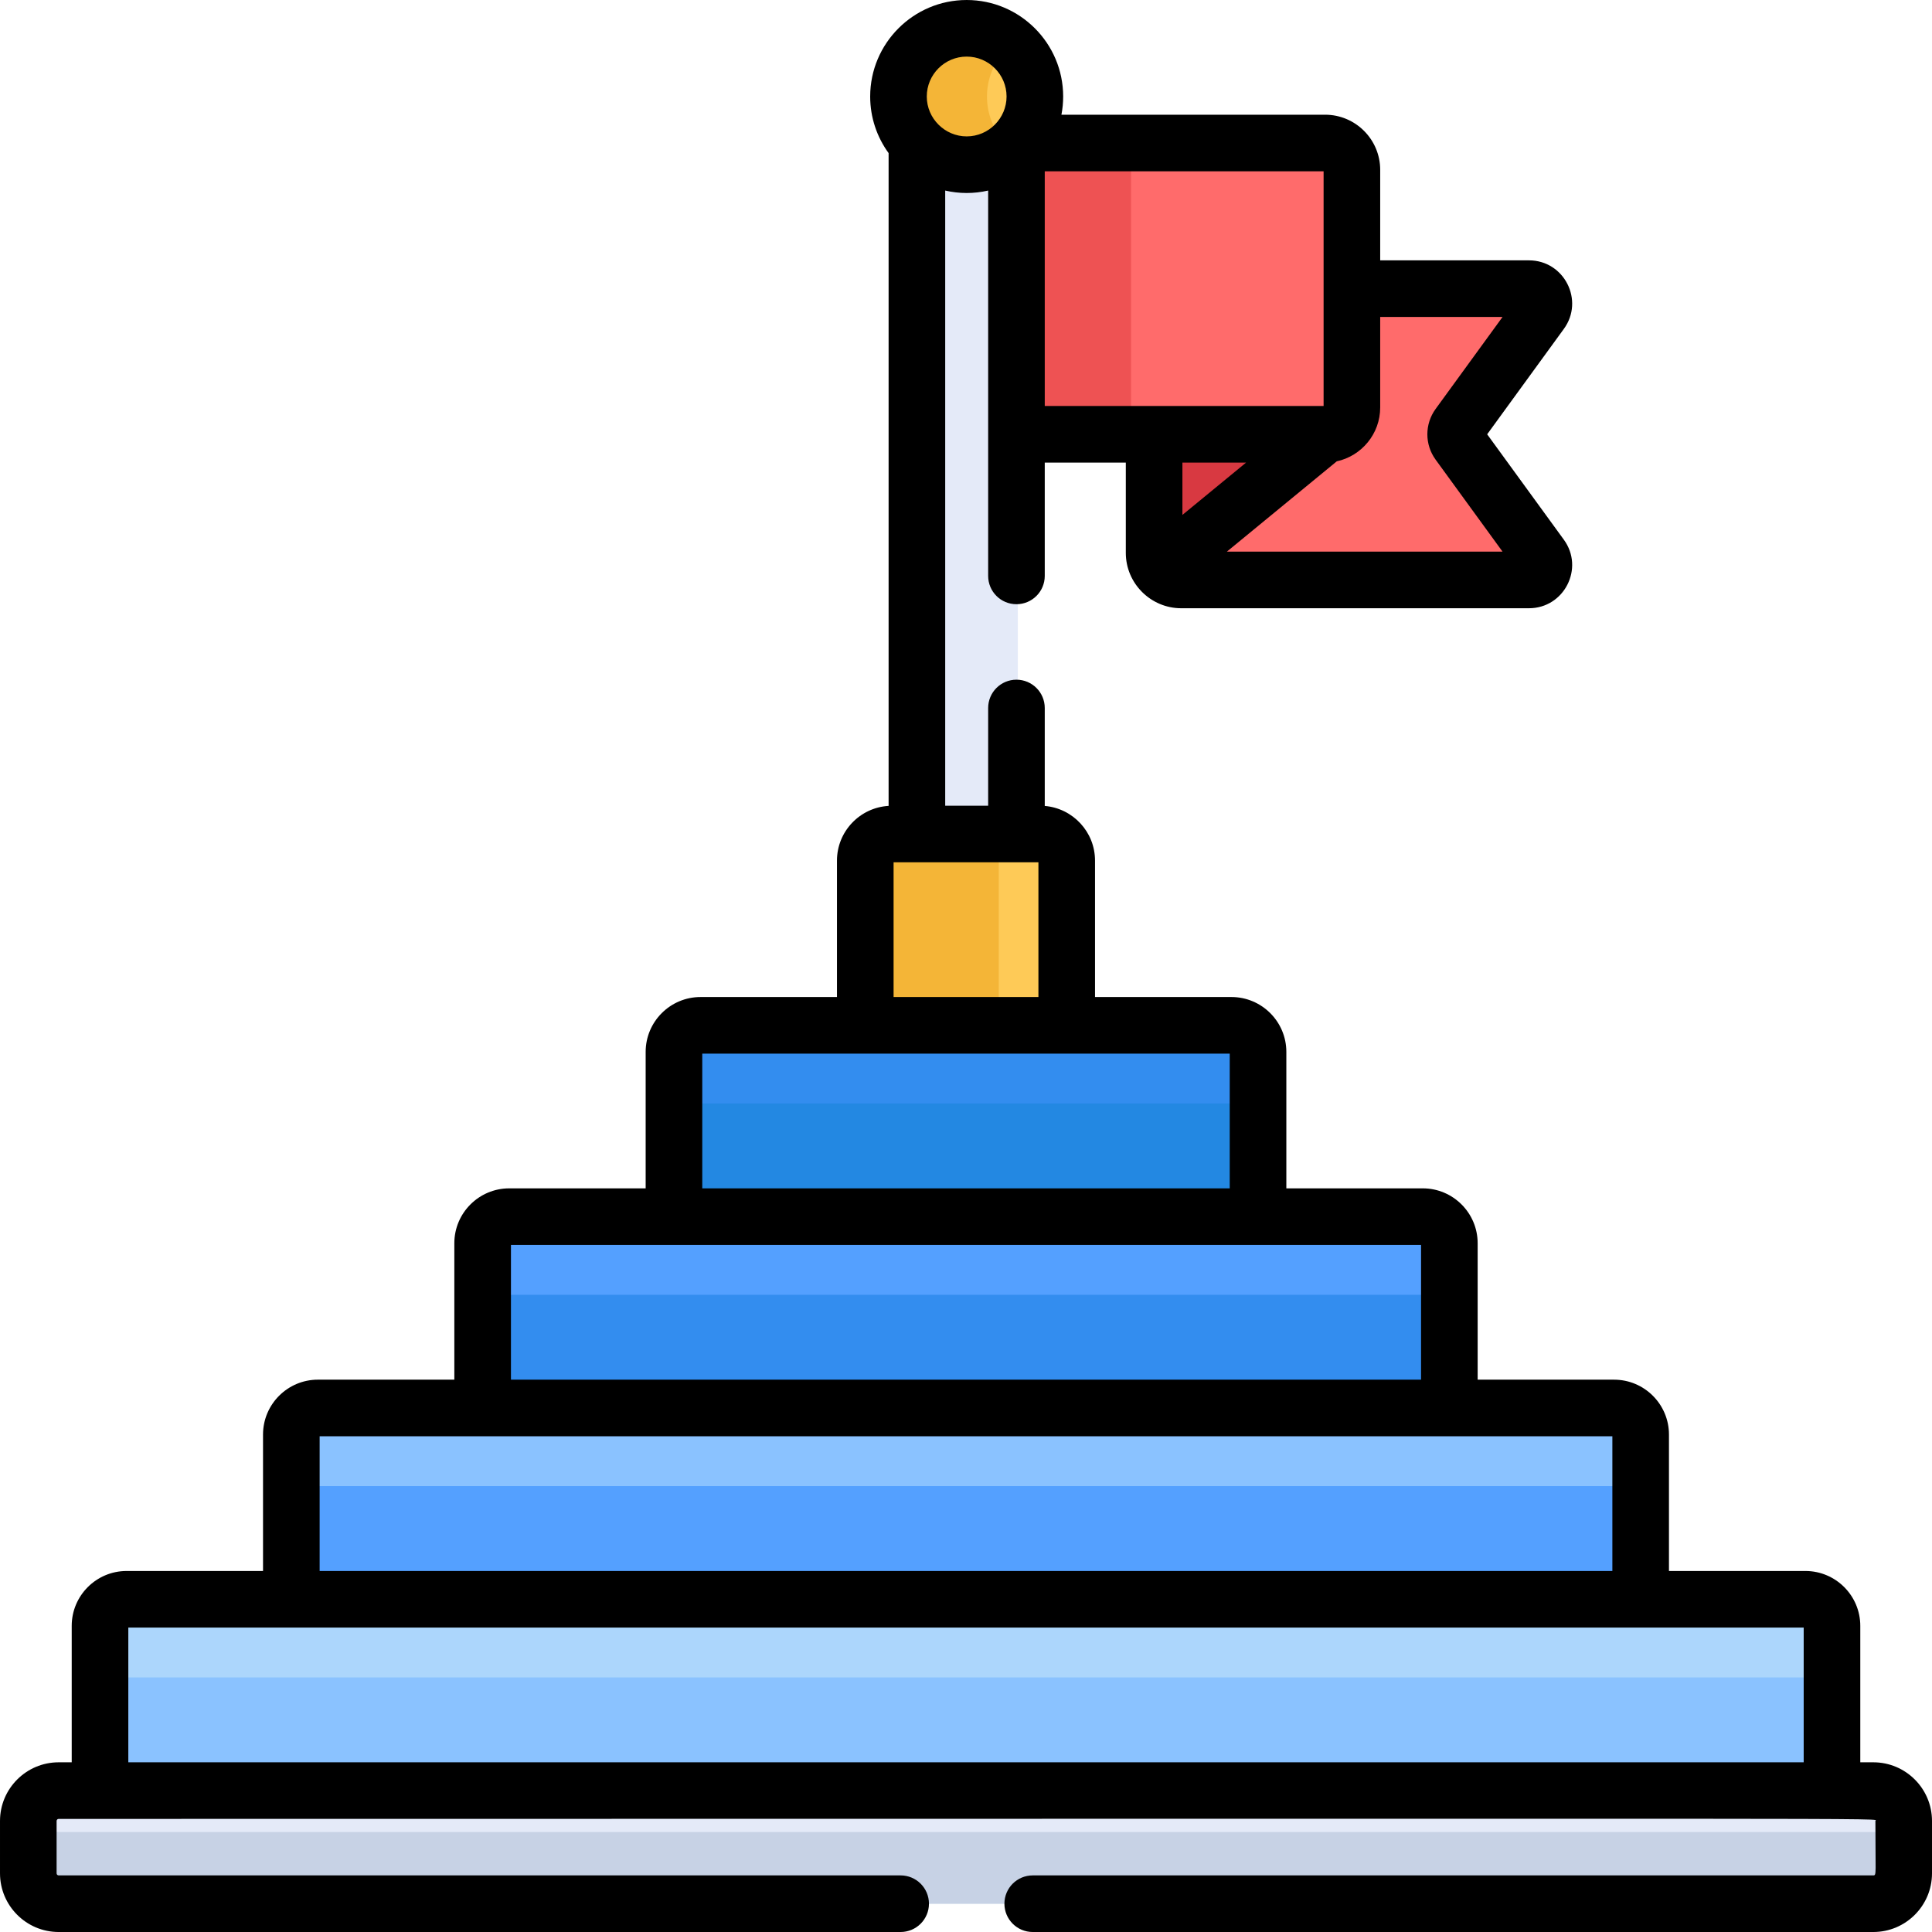 <svg height="512pt" viewBox="0 0 512 512" width="512pt" xmlns="http://www.w3.org/2000/svg"><path d="m348.156 112.105c3.949 0 7.148-3.18 7.148-7.102v-28.496h50.227c3.238 0 5.113 3.652 3.207 6.258l-21.988 30.023c-1.012 1.383-1.012 3.254 0 4.637l21.988 30.023c1.906 2.605.035 6.258-3.207 6.258h-92.758c-3.988 0-7.219-3.211-7.219-7.172v-34.43zm0 0" fill="#ff6b6b"/><path d="m305.555 146.535v-31.43h45.602l-44 35.93c-1-1.23-1.602-2.797-1.602-4.5zm0 0" fill="#ee5253"/><path d="m335.504 115.105h-29.949v31.43c0 1.707.602 3.27 1.602 4.5l28.352-23.148v-12.781zm0 0" fill="#d83941"/><path d="m351.156 37.91c3.949 0 7.152 3.18 7.152 7.105v62.988c0 3.922-3.203 7.102-7.152 7.102h-82.316v-77.195zm0 0" fill="#ff6b6b"/><path d="m268.84 37.91h30.902v77.195h-30.902zm0 0" fill="#ee5253"/><path d="m269.738 228.035v-195.125c-3.297 3.527-7.98 5.746-13.191 5.746s-9.895-2.219-13.191-5.746v195.125zm0 0" fill="#e4eaf8"/><path d="m274.621 25.586c0 9.98-8.09 18.074-18.074 18.074-9.98 0-18.07-8.094-18.07-18.074 0-9.98 8.09-18.074 18.07-18.074 9.984 0 18.074 8.094 18.074 18.074zm0 0" fill="#feca57"/><path d="m261.559 25.586c0-5.594 2.543-10.59 6.531-13.902-3.129-2.605-7.152-4.172-11.543-4.172-9.98 0-18.074 8.094-18.074 18.074 0 9.98 8.094 18.074 18.074 18.074 4.391 0 8.414-1.57 11.543-4.172-3.988-3.312-6.531-8.312-6.531-13.902zm0 0" fill="#f4b537"/><path d="m276.02 221.035h-39.301c-3.891 0-7.043 3.152-7.043 7.043v46.656h53.383v-46.656c.004-3.891-3.152-7.043-7.039-7.043zm0 0" fill="#feca57"/><path d="m271.723 221.035h-35.004c-3.891 0-7.043 3.152-7.043 7.043v46.656h35.004v-46.656c0-3.891 3.152-7.043 7.043-7.043zm0 0" fill="#f4b537"/><path d="m326.719 271.734h-140.699c-3.891 0-7.043 3.152-7.043 7.043v46.66h154.785v-46.66c0-3.891-3.152-7.043-7.043-7.043zm0 0" fill="#338def"/><path d="m178.977 292.434h154.785v33.004h-154.785zm0 0" fill="#2388e2"/><path d="m377.418 322.438h-242.102c-3.887 0-7.043 3.152-7.043 7.043v46.656h256.188v-46.656c0-3.891-3.152-7.043-7.043-7.043zm0 0" fill="#54a0ff"/><path d="m128.273 343.137h256.188v33h-256.188zm0 0" fill="#338def"/><path d="m428.121 373.137h-343.504c-3.891 0-7.043 3.156-7.043 7.047v46.656h357.59v-46.656c0-3.891-3.152-7.047-7.043-7.047zm0 0" fill="#8ac2ff"/><path d="m77.574 393.836h357.59v33.004h-357.59zm0 0" fill="#54a0ff"/><path d="m478.82 423.84h-444.902c-3.891 0-7.047 3.152-7.047 7.043v46.656h458.992v-46.656c0-3.891-3.152-7.043-7.043-7.043zm0 0" fill="#acd6fc"/><path d="m26.875 444.539h458.992v33h-458.992zm0 0" fill="#8ac2ff"/><path d="m496.824 474.539h-480.91c-4.445 0-8.043 3.602-8.043 8.047v13.883c0 4.441 3.598 8.043 8.043 8.043h480.91c4.441 0 8.043-3.602 8.043-8.043v-13.883c0-4.445-3.602-8.047-8.043-8.047zm0 0" fill="#e4eaf8"/><path d="m496.824 485.512h-480.91c-3.547 0-6.551-2.301-7.621-5.488-.27.805-.422 1.664-.422 2.559v13.887c0 4.441 3.598 8.043 8.043 8.043h480.91c4.441 0 8.043-3.602 8.043-8.043v-13.887c0-.895-.152-1.754-.422-2.559-1.07 3.188-4.074 5.488-7.621 5.488zm0 0" fill="#c7d2e5"/><path d="m496.453 467.027h-3.457v-36.156c0-8.02-6.523-14.543-14.543-14.543h-36.16v-36.156c0-8.02-6.523-14.543-14.543-14.543h-36.156v-36.16c0-8.02-6.523-14.543-14.543-14.543h-36.156v-36.16c0-8.02-6.527-14.543-14.547-14.543h-36.156v-36.156c0-7.609-5.875-13.859-13.32-14.484v-25.957c0-4.145-3.359-7.5-7.5-7.5-4.145 0-7.5 3.355-7.5 7.5v25.898h-11.383v-163.023c3.727.852 7.559.875 11.383 0v102.121c0 4.145 3.355 7.5 7.5 7.5 4.141 0 7.5-3.355 7.5-7.5v-30.027h21.48v23.93c0 8.113 6.648 14.668 14.668 14.668h92.168c9.34 0 14.746-10.613 9.25-18.168l-20.32-27.93 20.32-27.93c5.496-7.555.094-18.168-9.25-18.168h-39.422v-23.992c0-8.055-6.551-14.605-14.605-14.605h-69.871c.301-1.562.461-3.176.461-4.824 0-14.102-11.473-25.574-25.57-25.574-14.102 0-25.574 11.473-25.574 25.574 0 5.602 1.816 10.781 4.883 15v172.992c-7.617.449-13.684 6.77-13.684 14.5v36.156h-36.156c-8.02 0-14.543 6.523-14.543 14.543v36.16h-36.156c-8.02 0-14.547 6.523-14.547 14.543v36.156h-36.156c-8.02 0-14.543 6.523-14.543 14.543v36.16h-36.156c-8.02 0-14.543 6.523-14.543 14.539v36.16h-3.461c-8.57 0-15.543 6.973-15.543 15.543v13.883c0 8.574 6.973 15.547 15.543 15.547h223.133c4.145 0 7.504-3.359 7.504-7.5 0-4.145-3.359-7.5-7.504-7.5h-223.133c-.301 0-.543-.246-.543-.547v-13.883c0-.297.242-.543.543-.543 502.699 0 481.457-.297 481.457.543 0 13.965.344 14.43-.547 14.43h-222.773c-4.145 0-7.5 3.355-7.5 7.5 0 4.141 3.355 7.5 7.5 7.5h222.773c8.574 0 15.547-6.973 15.547-15.547v-13.883c0-8.57-6.973-15.543-15.547-15.543zm-142.195-344.77c6.57-1.426 11.508-7.277 11.508-14.266v-23.996h32.426l-17.73 24.367c-2.93 4.027-2.93 9.434 0 13.461l17.73 24.367h-73.059zm-40.906 14.199v-13.863h16.871zm-36.48-91.059h73.895v62.195c-7.309 0-65.391 0-73.895 0zm-20.691-30.398c5.828 0 10.57 4.746 10.57 10.574 0 5.738-4.688 10.57-10.57 10.57-5.773 0-10.574-4.73-10.574-10.57 0-5.828 4.742-10.574 10.574-10.574zm-19.371 213.523h38.383v35.699h-38.383zm-50.703 50.699h139.785v35.703h-139.785zm-50.699 50.703h241.188v35.699h-241.188zm-50.699 50.703h342.586v35.699h-342.586zm393.289 86.398h-443.992v-35.699h443.992zm0 0"/></svg>